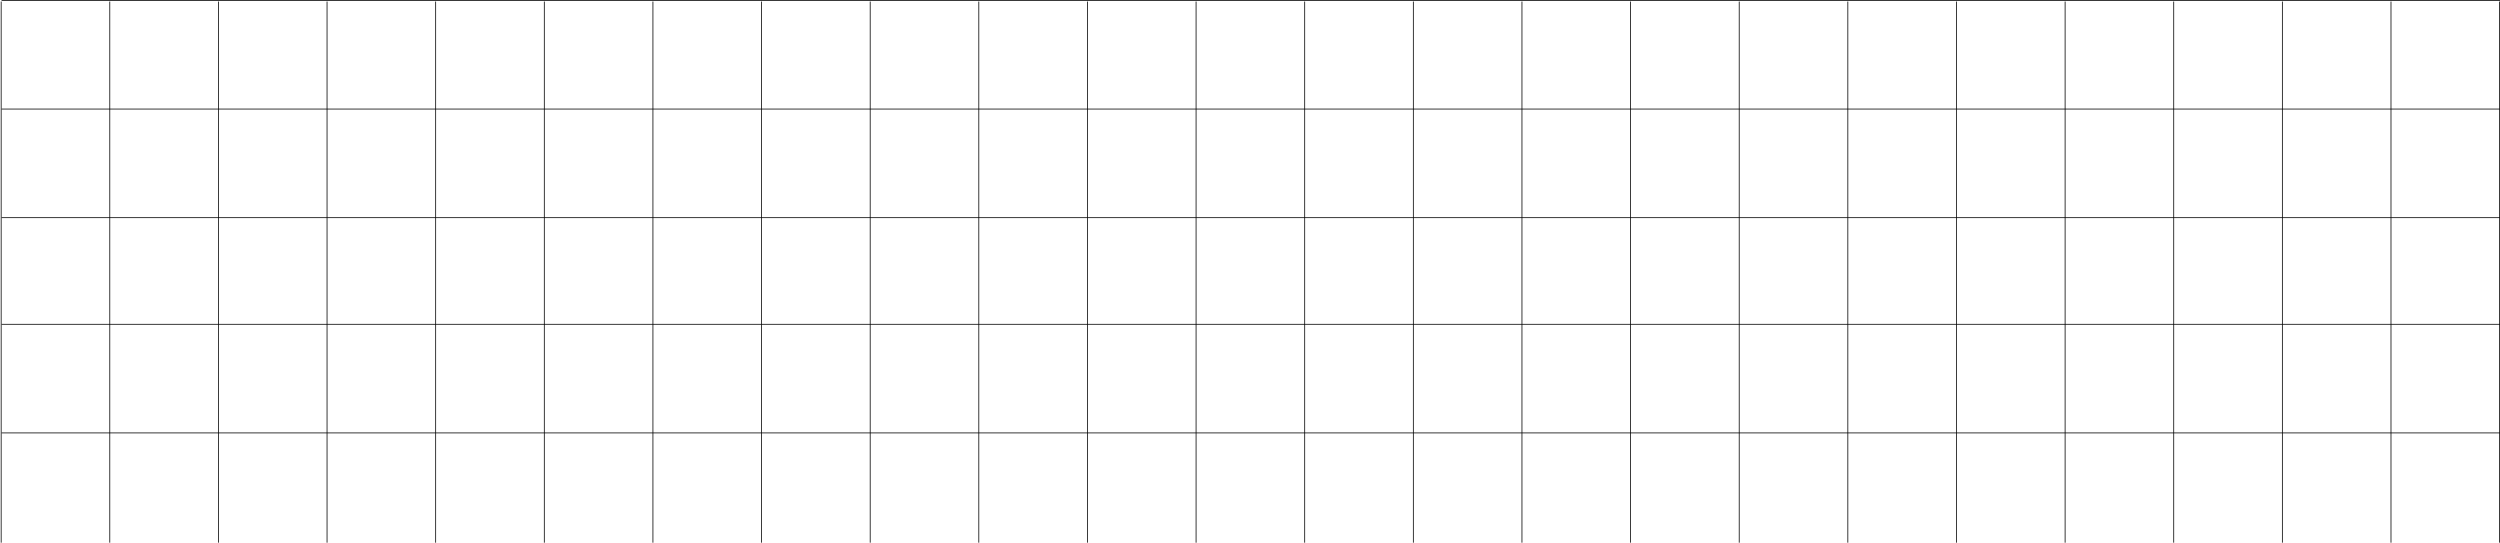 <svg width="1617" height="351" viewBox="0 0 1617 351" fill="none" xmlns="http://www.w3.org/2000/svg">
<line x1="843.881" y1="351" x2="843.881" y2="1" stroke="gray-800" stroke-opacity="0.16" stroke-width="0.5"/>
<line x1="914.142" y1="351" x2="914.142" y2="1" stroke="gray-800" stroke-opacity="0.16" stroke-width="0.5"/>
<line x1="984.402" y1="351" x2="984.402" y2="1" stroke="gray-800" stroke-opacity="0.16" stroke-width="0.5"/>
<line x1="1054.66" y1="351" x2="1054.66" y2="1" stroke="gray-800" stroke-opacity="0.16" stroke-width="0.5"/>
<line x1="1124.92" y1="351" x2="1124.92" y2="1" stroke="gray-800" stroke-opacity="0.16" stroke-width="0.5"/>
<line x1="1195.18" y1="351" x2="1195.18" y2="1" stroke="gray-800" stroke-opacity="0.16" stroke-width="0.5"/>
<line x1="1265.45" y1="351" x2="1265.45" y2="1" stroke="gray-800" stroke-opacity="0.16" stroke-width="0.5"/>
<line x1="1335.71" y1="351" x2="1335.71" y2="1" stroke="gray-800" stroke-opacity="0.16" stroke-width="0.5"/>
<line x1="1405.97" y1="351" x2="1405.97" y2="1" stroke="gray-800" stroke-opacity="0.16" stroke-width="0.5"/>
<line x1="1476.23" y1="351" x2="1476.23" y2="1" stroke="gray-800" stroke-opacity="0.16" stroke-width="0.5"/>
<line x1="1546.49" y1="351" x2="1546.49" y2="1" stroke="gray-800" stroke-opacity="0.16" stroke-width="0.5"/>
<line x1="1616.75" y1="351" x2="1616.75" y2="1" stroke="gray-800" stroke-opacity="0.16" stroke-width="0.5"/>
<line x1="0.75" y1="351" x2="0.75" y2="1" stroke="gray-800" stroke-opacity="0.16" stroke-width="0.5"/>
<line x1="71.011" y1="351" x2="71.011" y2="1" stroke="gray-800" stroke-opacity="0.16" stroke-width="0.5"/>
<line x1="141.271" y1="351" x2="141.271" y2="1" stroke="gray-800" stroke-opacity="0.16" stroke-width="0.5"/>
<line x1="211.532" y1="351" x2="211.532" y2="1" stroke="gray-800" stroke-opacity="0.16" stroke-width="0.5"/>
<line x1="281.793" y1="351" x2="281.793" y2="1" stroke="gray-800" stroke-opacity="0.16" stroke-width="0.5"/>
<line x1="352.054" y1="351" x2="352.054" y2="1" stroke="gray-800" stroke-opacity="0.16" stroke-width="0.5"/>
<line x1="422.314" y1="351" x2="422.314" y2="1" stroke="gray-800" stroke-opacity="0.16" stroke-width="0.5"/>
<line x1="492.575" y1="351" x2="492.575" y2="1" stroke="gray-800" stroke-opacity="0.16" stroke-width="0.5"/>
<line x1="562.837" y1="351" x2="562.837" y2="1" stroke="gray-800" stroke-opacity="0.16" stroke-width="0.5"/>
<line x1="633.097" y1="351" x2="633.097" y2="1" stroke="gray-800" stroke-opacity="0.16" stroke-width="0.5"/>
<line x1="703.357" y1="351" x2="703.357" y2="1" stroke="gray-800" stroke-opacity="0.16" stroke-width="0.5"/>
<line x1="773.618" y1="351" x2="773.618" y2="1" stroke="gray-800" stroke-opacity="0.16" stroke-width="0.5"/>
<line y1="-0.25" x2="1616" y2="-0.25" transform="matrix(-1 0 0 1 1617 0.522)" stroke="gray-800" stroke-opacity="0.16" stroke-width="0.5"/>
<line y1="-0.25" x2="1616" y2="-0.25" transform="matrix(-1 0 0 1 1617 70.783)" stroke="gray-800" stroke-opacity="0.16" stroke-width="0.5"/>
<line y1="-0.25" x2="1616" y2="-0.25" transform="matrix(-1 0 0 1 1617 141.043)" stroke="gray-800" stroke-opacity="0.16" stroke-width="0.5"/>
<line y1="-0.25" x2="1616" y2="-0.25" transform="matrix(-1 0 0 1 1617 210)" stroke="gray-800" stroke-opacity="0.16" stroke-width="0.5"/>
<line y1="-0.25" x2="1616" y2="-0.25" transform="matrix(-1 0 0 1 1617 280.261)" stroke="gray-800" stroke-opacity="0.16" stroke-width="0.5"/>
</svg>
